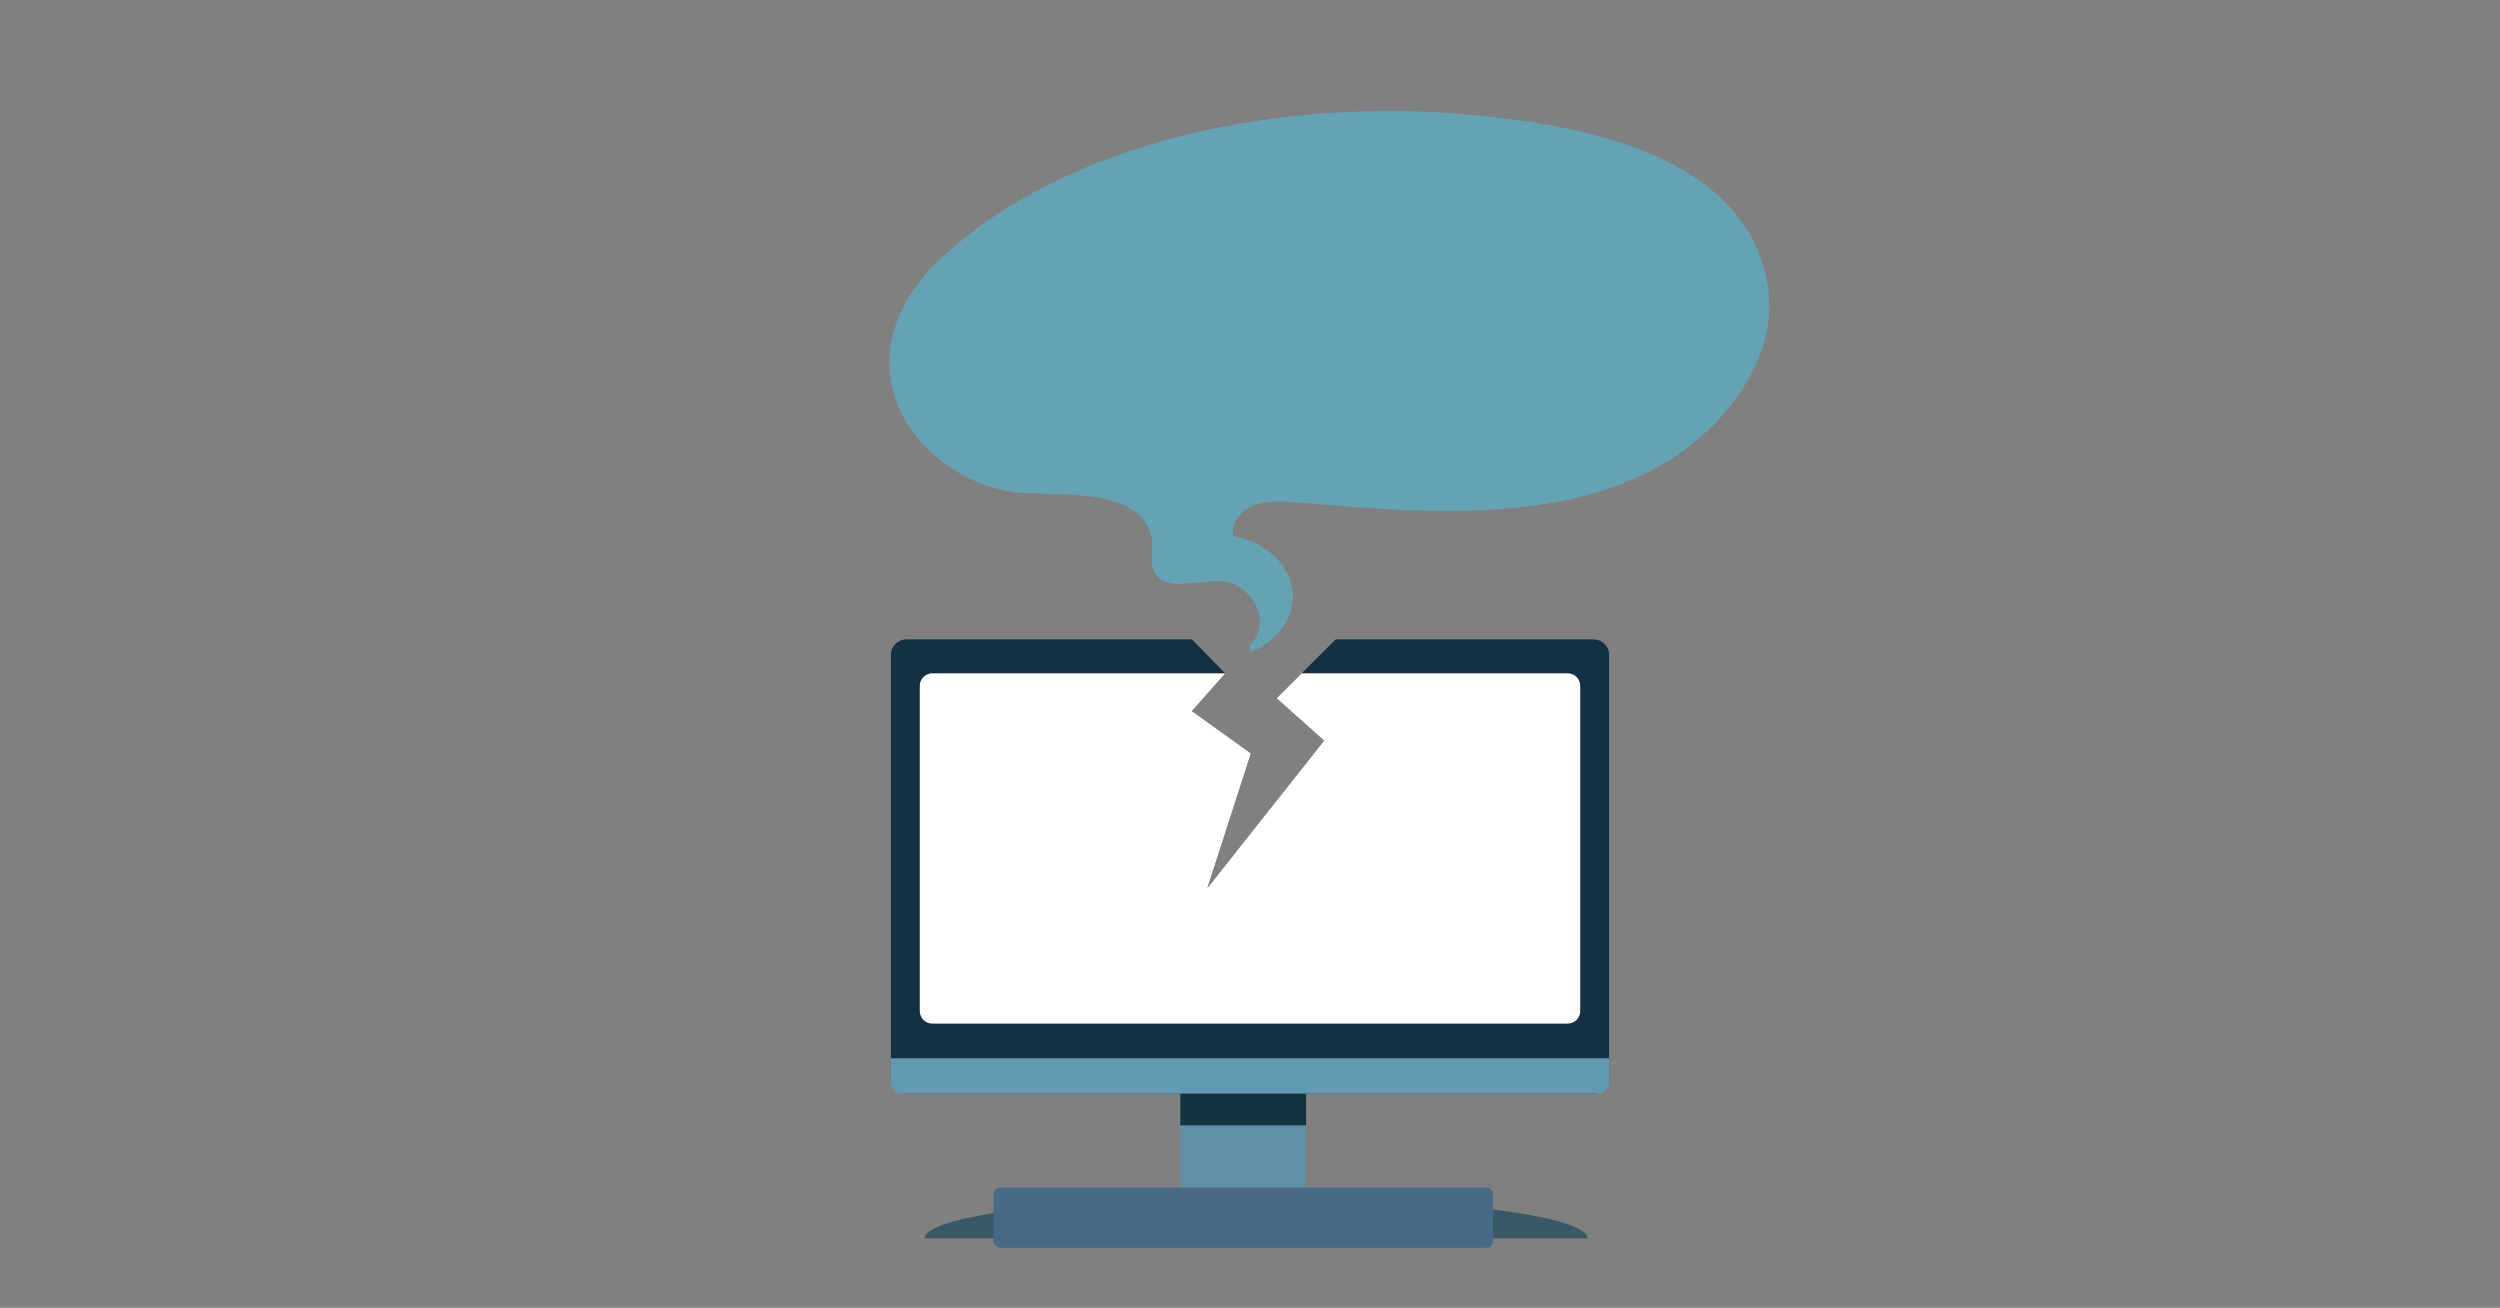 <?xml version="1.0" encoding="UTF-8" standalone="no"?>
<!DOCTYPE svg PUBLIC "-//W3C//DTD SVG 1.1//EN" "http://www.w3.org/Graphics/SVG/1.1/DTD/svg11.dtd">
<svg width="100%" height="100%" viewBox="0 0 1600 837" version="1.1" xmlns="http://www.w3.org/2000/svg" xmlns:xlink="http://www.w3.org/1999/xlink" xml:space="preserve" xmlns:serif="http://www.serif.com/" style="fill-rule:evenodd;clip-rule:evenodd;stroke-linejoin:round;stroke-miterlimit:1.414;">
    <rect x="0" y="0" width="1600" height="837" fill="#808080" stroke="none"/>
    <g id="OBJECTS">
        <g transform="matrix(1,0,0,1,591.717,766.115)">
            <path d="M0,26.405C0,11.822 94.989,0 212.165,0C329.34,0 424.33,11.822 424.33,26.405" style="fill:rgb(58,88,101);fill-rule:nonzero;"/>
        </g>
        <g transform="matrix(-1,-0,-0,1,1591.37,626.261)">
            <rect x="755.431" y="73.647" width="80.511" height="63.275" style="fill:rgb(97,143,168);"/>
        </g>
        <g transform="matrix(-1,-0,-0,1,1591.37,572.011)">
            <rect x="755.431" y="116.591" width="80.511" height="31.637" style="fill:rgb(19,52,63);"/>
        </g>
        <g transform="matrix(1,0,0,1,951.092,760)">
            <path d="M0,38.612L-310.81,38.612C-313.222,38.612 -315.195,36.639 -315.195,34.227L-315.195,4.385C-315.195,1.973 -313.222,0 -310.81,0L0,0C2.412,0 4.385,1.973 4.385,4.385L4.385,34.227C4.385,36.639 2.412,38.612 0,38.612" style="fill:rgb(71,106,134);fill-rule:nonzero;"/>
        </g>
        <g transform="matrix(1,0,0,1,1019.95,699.908)">
            <path d="M0,-290.695L-165.114,-290.695L-202.905,-253.019L-172.508,-225.908L-247.268,-131.431L-219.391,-217.693L-257.127,-244.803L-235.767,-268.975L-257.127,-290.695L-439.904,-290.695C-445.335,-290.695 -449.779,-286.252 -449.779,-280.821L-449.779,-9.875C-449.779,-4.444 -445.335,0 -439.904,0L0,0C5.431,0 9.875,-4.444 9.875,-9.875L9.875,-280.821C9.875,-286.252 5.431,-290.695 0,-290.695" style="fill:rgb(19,48,69);fill-rule:nonzero;"/>
        </g>
        <g transform="matrix(1,0,0,1,1029.83,699.909)">
            <path d="M0,-22.614L-459.654,-22.614L-459.654,-7.363C-459.654,-3.297 -456.357,0 -452.292,0L-7.362,0C-3.296,0 0,-3.297 0,-7.363L0,-22.614Z" style="fill:rgb(97,155,179);fill-rule:nonzero;"/>
        </g>
        <g transform="matrix(1,0,0,1,1003.36,655.099)">
            <path d="M0,-224.166L-170.312,-224.166L-186.317,-208.21L-155.92,-181.099L-230.68,-86.621L-202.803,-172.883L-240.539,-199.994L-219.179,-224.166L-406.728,-224.166C-411.116,-224.166 -414.706,-220.576 -414.706,-216.188L-414.706,-7.978C-414.706,-3.59 -411.116,0 -406.728,0L0,0C4.388,0 7.978,-3.59 7.978,-7.978L7.978,-216.188C7.978,-220.576 4.388,-224.166 0,-224.166" style="fill:white;fill-rule:nonzero;"/>
        </g>
        <g transform="matrix(1,0,0,1,800.307,68.508)">
            <path d="M0,343.977C13.837,330.72 1.879,304.925 -18.79,303.447C-33.274,302.411 -51.58,309.924 -60.118,299.615C-65.669,292.912 -61.737,283.632 -63.304,275.514C-69.763,242.081 -126.825,249.32 -150.094,246.566C-190.019,241.841 -230.865,207.883 -231.131,163.738C-231.278,139.101 -217.977,115.952 -200.329,99.053C-116.11,18.415 25.071,-4.905 135.685,4.521C205.83,10.498 318.395,28.027 331.303,115.861C334.936,140.574 325.701,165.887 311.061,185.982C247.931,272.631 123.759,260.939 31.489,253.135C21.754,252.311 11.557,251.546 2.584,254.806C-6.389,258.066 -13.493,266.769 -10.541,274.901C8.528,277.612 24.644,292.299 26.859,308.984C29.075,325.67 17.192,342.862 -0.717,348.882L0,343.977Z" style="fill:rgb(101,163,180);fill-rule:nonzero;"/>
        </g>
    </g>
</svg>
